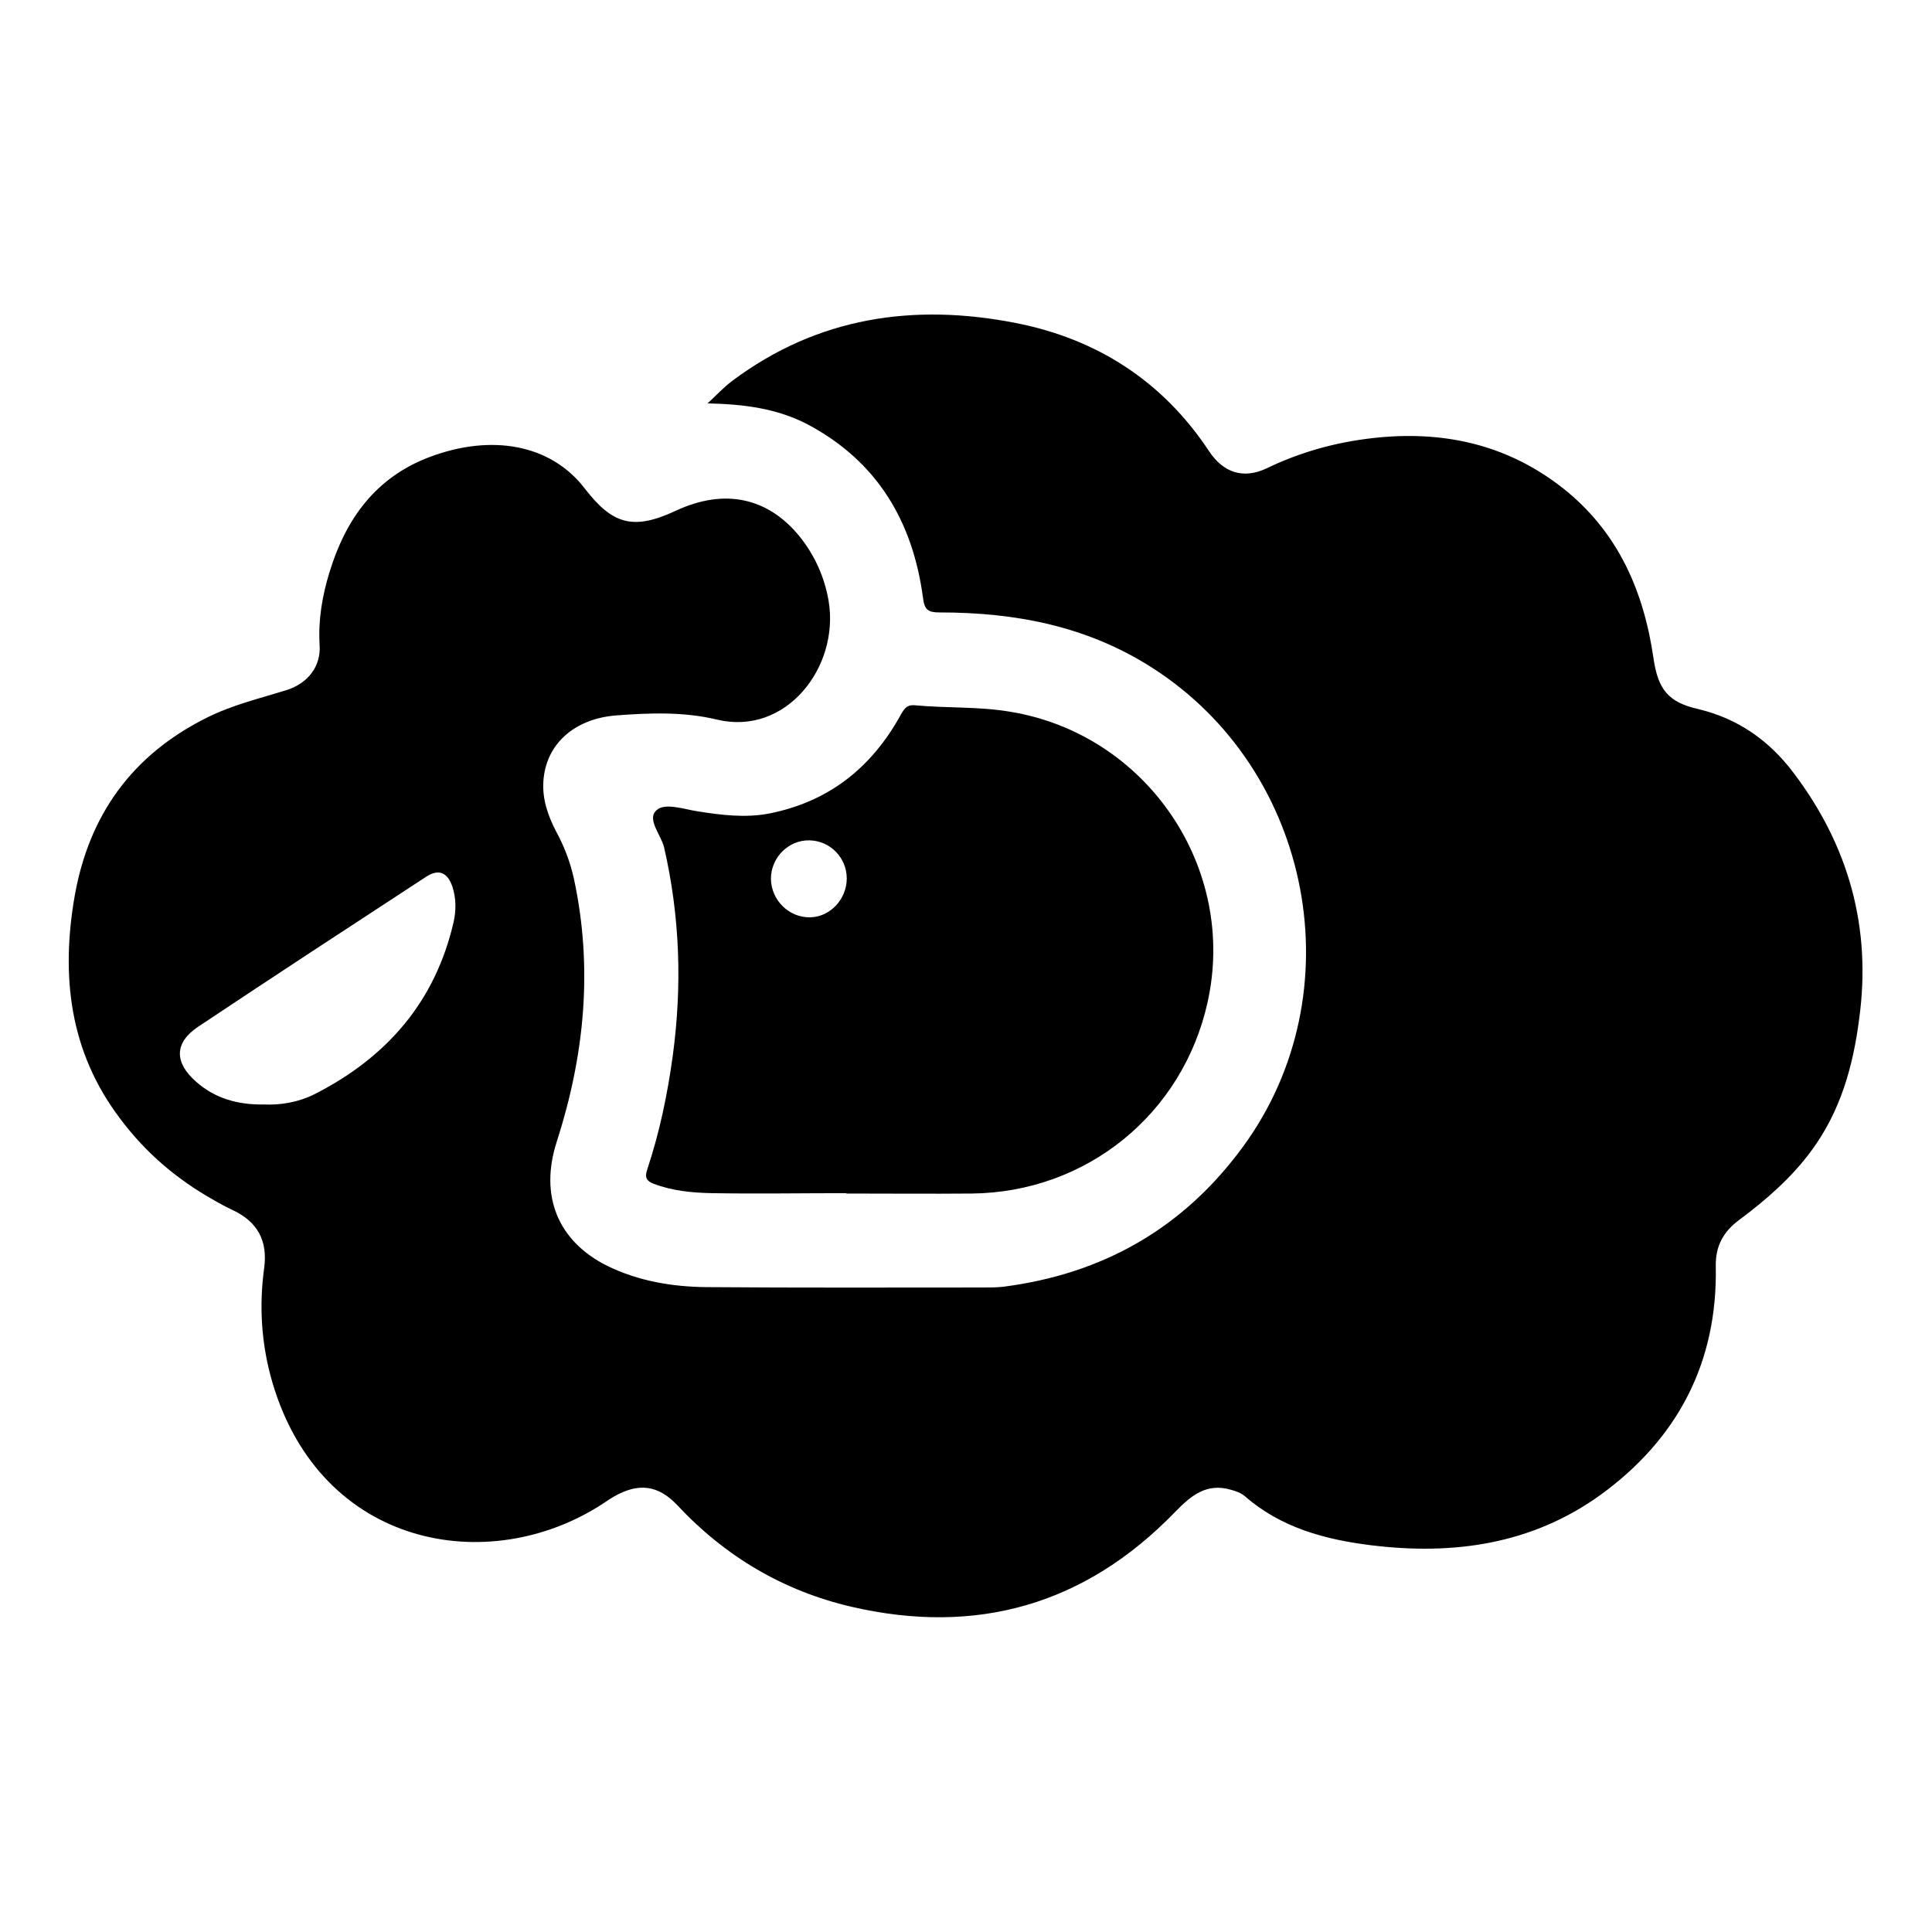 <?xml version="1.0" encoding="utf-8"?>
<!-- Generator: Adobe Illustrator 27.0.0, SVG Export Plug-In . SVG Version: 6.00 Build 0)  -->
<svg version="1.1" id="sheep" xmlns="http://www.w3.org/2000/svg" xmlns:xlink="http://www.w3.org/1999/xlink" x="0px" y="0px"
	 viewBox="0 0 512 512" style="enable-background:new 0 0 512 512;" xml:space="preserve">
<g>
	<path d="M475.3,204.8c-6.4-8.5-14.7-14.4-25.3-16.9c-7.9-1.8-10.6-5.2-11.8-13.4c-2.6-18-9.5-33.7-24.1-45.2
		c-14.8-11.6-31.8-15.3-50.3-13.2c-9.8,1.1-19.2,3.7-28.1,8c-6.1,2.9-11.5,1.3-15.4-4.7c-12.3-18.5-29.7-29.6-51.1-33.8
		c-27-5.3-52.5-1.6-75.1,15.3c-2.4,1.8-4.4,4-6.6,6c9.5,0.2,18.4,1.3,26.6,5.6c18.4,9.8,27.8,25.7,30.5,45.9
		c0.4,3.2,1.3,3.9,4.4,3.9c20.1,0,39.1,3.6,56.4,14.7c42.5,27.2,53.8,86.2,24,126.9c-15.8,21.6-37.1,33.7-63.5,37.1
		c-1.8,0.2-3.6,0.2-5.4,0.2c-24.5,0-48.9,0.1-73.4-0.1c-9-0.1-17.9-1.6-26.1-5.6c-13.3-6.6-18-18.7-13.5-32.8
		c7.4-22.9,9.7-46.1,4.6-69.8c-1-4.5-2.6-8.7-4.8-12.7c-2.1-4.1-3.6-8.4-3.3-13.1c0.6-9.8,8.1-16.6,19.2-17.5c9-0.7,18.1-1,26.8,1.1
		c18.3,4.4,32.5-13.9,29.6-31.4c-1.1-6.5-3.8-12.4-8-17.5c-8.1-9.7-19.4-12.6-32.6-6.4c-11.4,5.3-16.8,3.4-24-5.9
		c-9.1-11.9-24.9-14.5-41.1-8.4c-14.4,5.4-22.3,16.5-26.6,30.6c-1.9,6.2-3,12.6-2.6,19.2c0.4,5.7-3.1,10.2-8.8,12
		c-7.1,2.2-14.3,3.9-21.1,7.3c-19.7,9.8-31.2,25.7-35,47.2c-3.7,21.2-1.4,41.3,12,59c6.7,9,15,16.1,24.8,21.6c1.7,1,3.4,1.9,5.1,2.7
		c6.6,3.1,9.3,8.2,8.3,15.4c-1.4,10.3-0.7,20.4,2.2,30.3c12.9,43.8,57.3,51.7,87.4,32.2c1-0.7,2.1-1.4,3.1-2
		c6.5-3.7,11.7-3.1,16.8,2.3c12.7,13.6,28.1,22.7,46.1,26.9c33.2,7.7,62-0.5,85.8-25.1c4.2-4.3,8.3-7.8,14.8-5.9
		c1.4,0.4,2.6,0.8,3.7,1.7c9.6,8.4,21.3,11.5,33.4,13c21.8,2.7,42.6-0.2,60.8-13.3c20.4-14.8,31.1-35,30.6-60.6
		c-0.1-5.4,2-9.2,6.2-12.3c7.1-5.3,13.8-11.1,19.1-18.3c7.7-10.4,11.1-22.4,12.7-35C496,246,490,224.2,475.3,204.8z M120.2,244.4
		c-4.9,21.2-17.8,35.9-36.9,45.6c-4.2,2.1-8.9,2.9-13.4,2.7c-6.9,0.1-12.9-1.6-17.9-6c-5.8-5.1-5.9-10.3,0.5-14.6
		c20.1-13.4,40.3-26.6,60.5-39.8c3.3-2.1,5.6-1.1,6.9,2.7C120.9,238.1,120.9,241.3,120.2,244.4z"/>
	<path d="M171.5,310c-0.7,2.1-0.1,3,1.7,3.7c5,1.9,10.2,2.4,15.5,2.5c11.9,0.2,23.8,0,35.6,0c0,0,0,0,0,0.1c11.1,0,22.1,0.1,33.2,0
		c30.4-0.3,55.9-21,62.5-50.6c8-35.7-16.1-71.2-52.4-77.1c-8.3-1.4-16.8-0.9-25.2-1.7c-2.4-0.2-3,1.4-3.9,2.9
		c-7.7,13.8-19,22.7-34.7,25.8c-6.3,1.2-12.7,0.4-19-0.6c-3.7-0.6-8.6-2.3-10.8-0.3c-2.7,2.4,1.2,6.5,2,9.9
		c4.2,18.3,4.8,36.6,2.3,55.1C176.9,290,174.8,300.1,171.5,310z M214.5,222.7c5.5,0.1,9.9,4.6,9.9,10.1s-4.4,10.2-9.7,10.3
		c-5.6,0.1-10.3-4.5-10.4-10.2C204.3,227.3,208.9,222.6,214.5,222.7z"/>
</g>
</svg>
